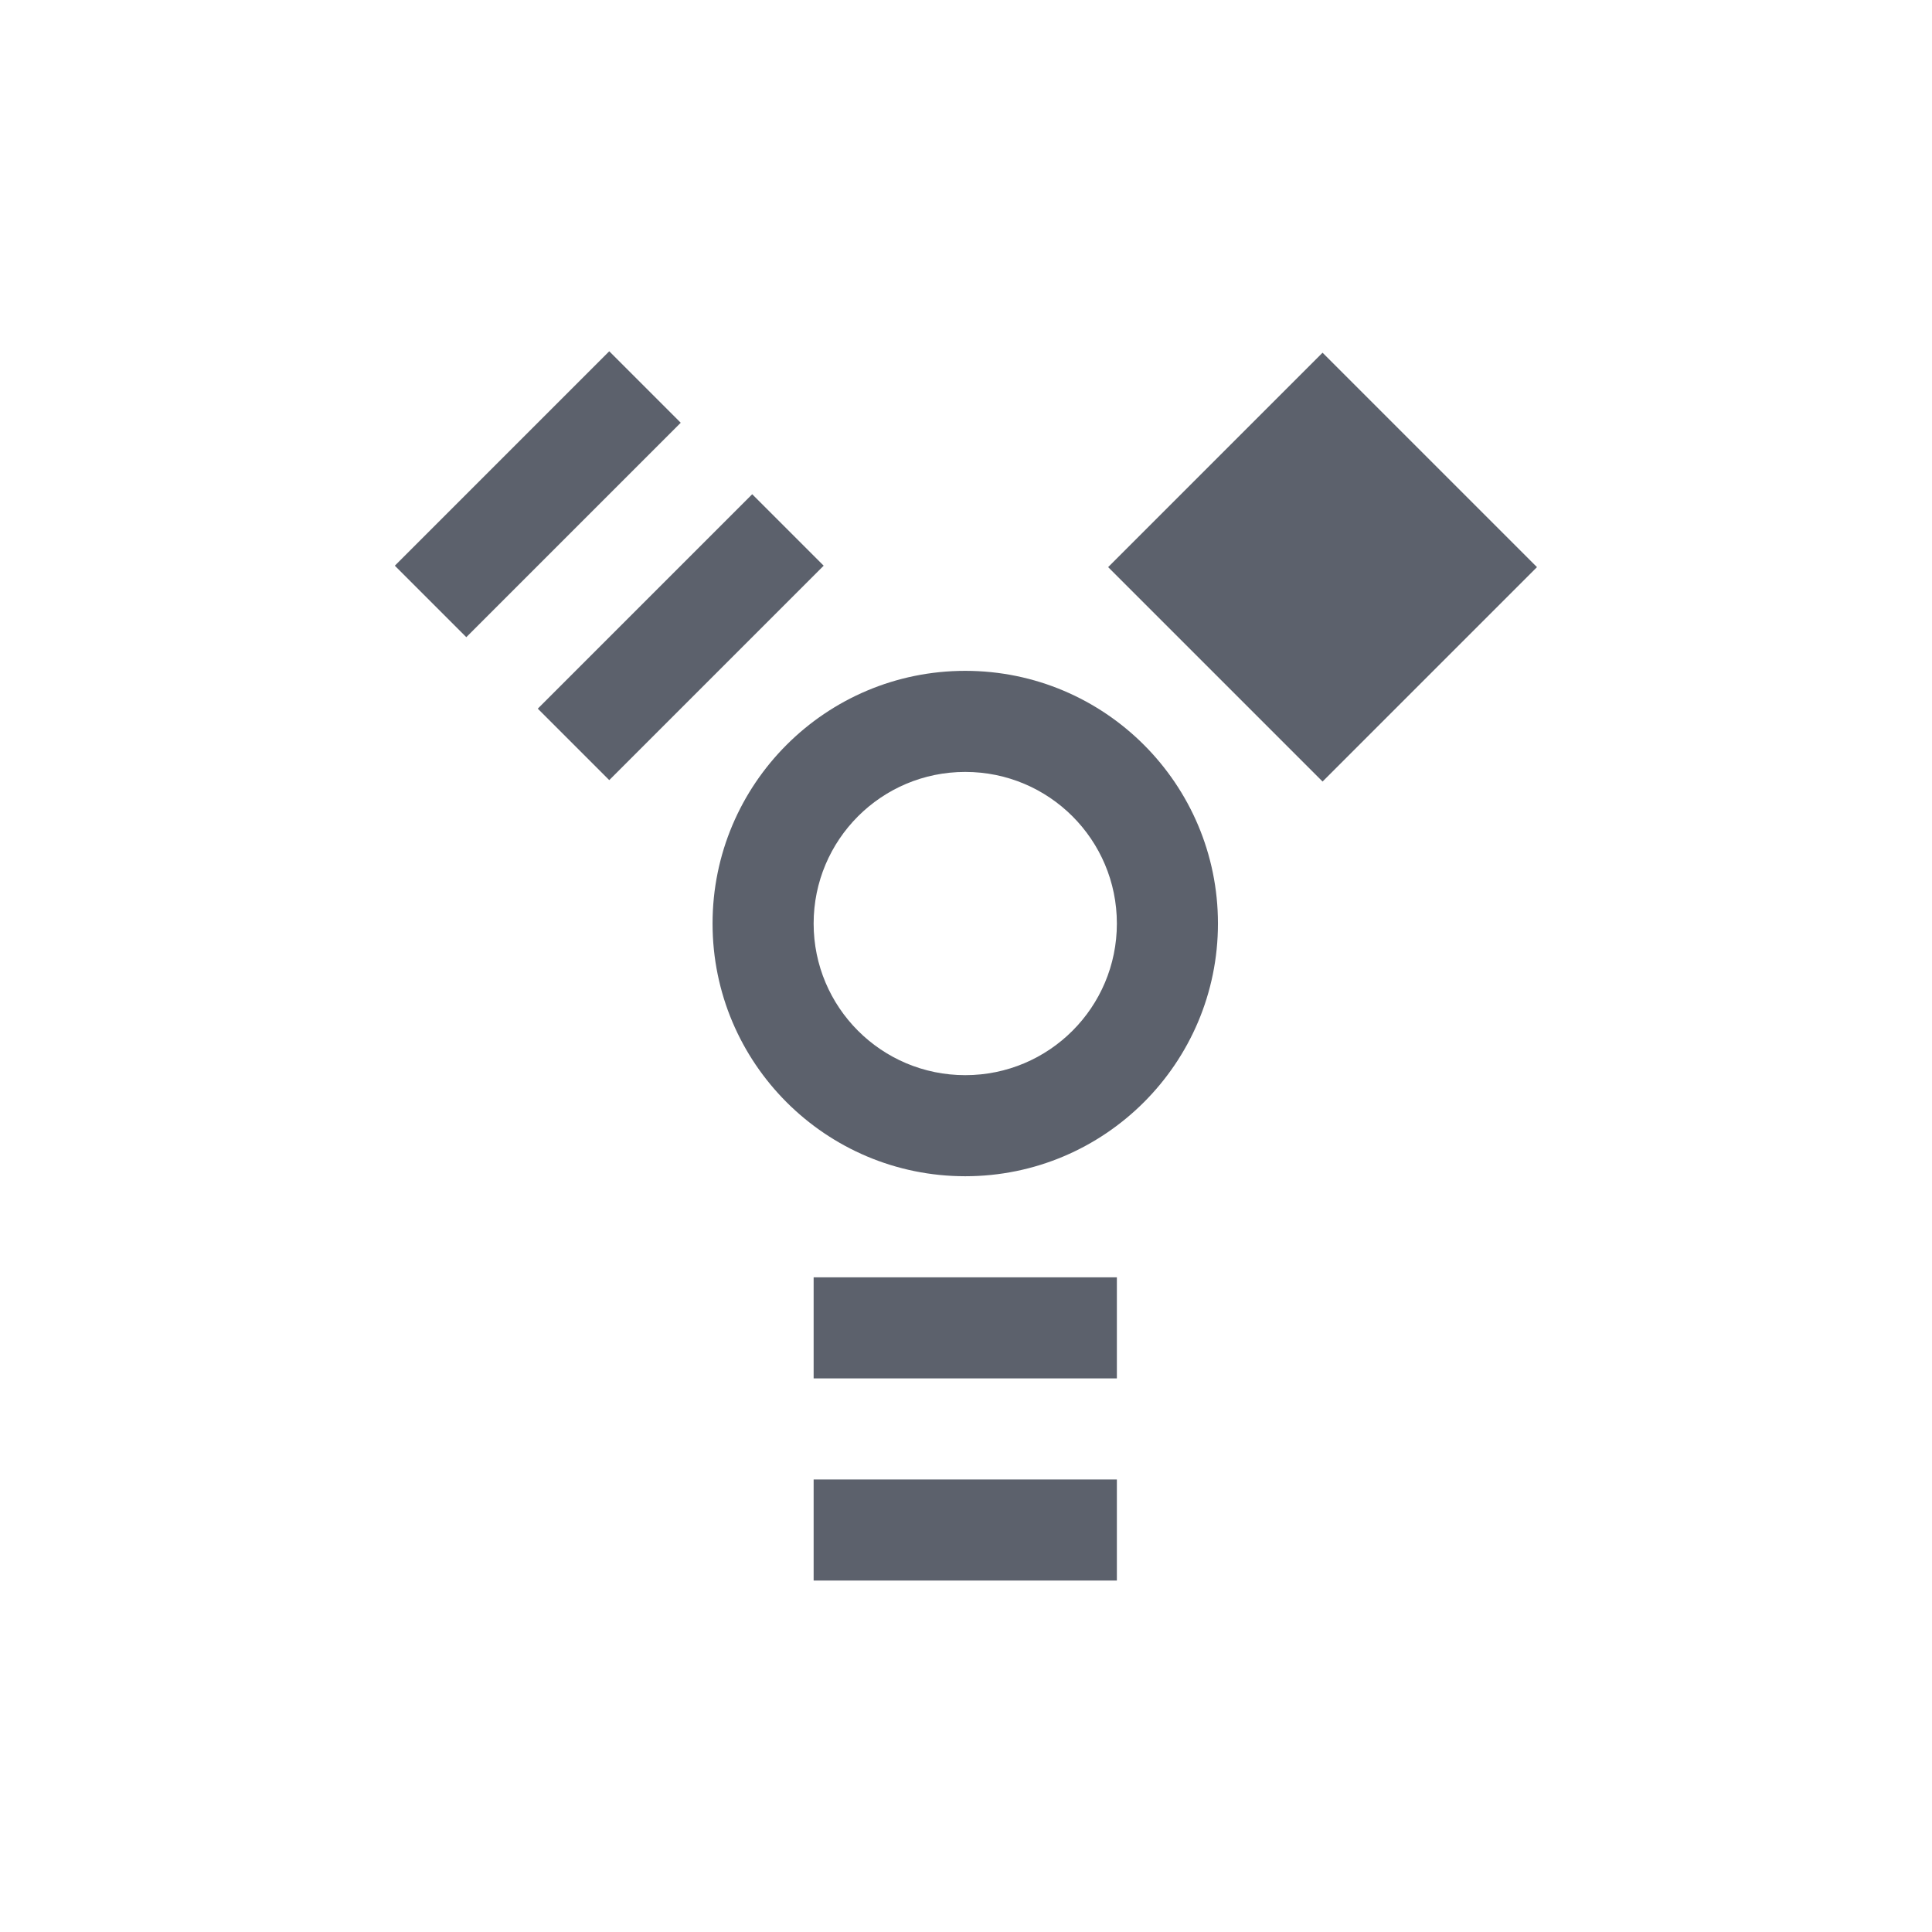 <?xml version="1.0" encoding="UTF-8" standalone="no"?>
<svg
   xmlns:dc="http://purl.org/dc/elements/1.1/"
   xmlns:cc="http://creativecommons.org/ns#"
   xmlns:rdf="http://www.w3.org/1999/02/22-rdf-syntax-ns#"
   xmlns:svg="http://www.w3.org/2000/svg"
   xmlns="http://www.w3.org/2000/svg"
   xmlns:sodipodi="http://sodipodi.sourceforge.net/DTD/sodipodi-0.dtd"
   xmlns:inkscape="http://www.inkscape.org/namespaces/inkscape"
   width="22"
   height="22"
   version="1.1"
   id="svg14"
   sodipodi:docname="drive-harddisk-ieee1394-symbolic.svg"
   inkscape:version="0.92.1 r">
  <defs
     id="defs18" />
  <sodipodi:namedview
     pagecolor="#ffffff"
     bordercolor="#666666"
     borderopacity="1"
     objecttolerance="10"
     gridtolerance="10"
     guidetolerance="10"
     inkscape:pageopacity="0"
     inkscape:pageshadow="2"
     inkscape:window-width="749"
     inkscape:window-height="480"
     id="namedview16"
     showgrid="false"
     inkscape:zoom="10.727273"
     inkscape:cx="11"
     inkscape:cy="11"
     inkscape:window-x="0"
     inkscape:window-y="0"
     inkscape:window-maximized="0"
     inkscape:current-layer="svg14" />
  <g
     id="g4503"
     transform="matrix(1.151,0,0,1.151,1.208,1.884)">
    <rect
       id="rect2"
       y="11"
       x="7"
       height="1"
       width="3"
       style="fill:#5c616c" />
    <rect
       id="rect4"
       y="13"
       x="7"
       height="1"
       width="3"
       style="fill:#5c616c" />
    <rect
       id="rect6"
       transform="rotate(135)"
       y="-7.82"
       x="-2.22"
       height="1"
       width="3"
       style="fill:#5c616c" />
    <rect
       id="rect8"
       transform="rotate(135)"
       y="-5.82"
       x="-2.22"
       height="1"
       width="3"
       style="fill:#5c616c" />
    <rect
       id="rect10"
       transform="rotate(-135)"
       y="4.2"
       x="-12.82"
       height="3"
       width="3"
       style="fill:#5c616c" />
    <path
       id="path12"
       d="M 8.5,5 C 7.12,5 6,6.119 6,7.5 6,8.881 7.12,10 8.5,10 9.88,10 11,8.881 11,7.5 11,6.119 9.88,5 8.5,5 Z m 0,1 C 9.33,6 10,6.672 10,7.5 10,8.328 9.33,9 8.5,9 7.67,9 7,8.328 7,7.5 7,6.672 7.67,6 8.5,6 Z"
       style="fill:#5c616c"
       inkscape:connector-curvature="0" />
  </g>
</svg>
